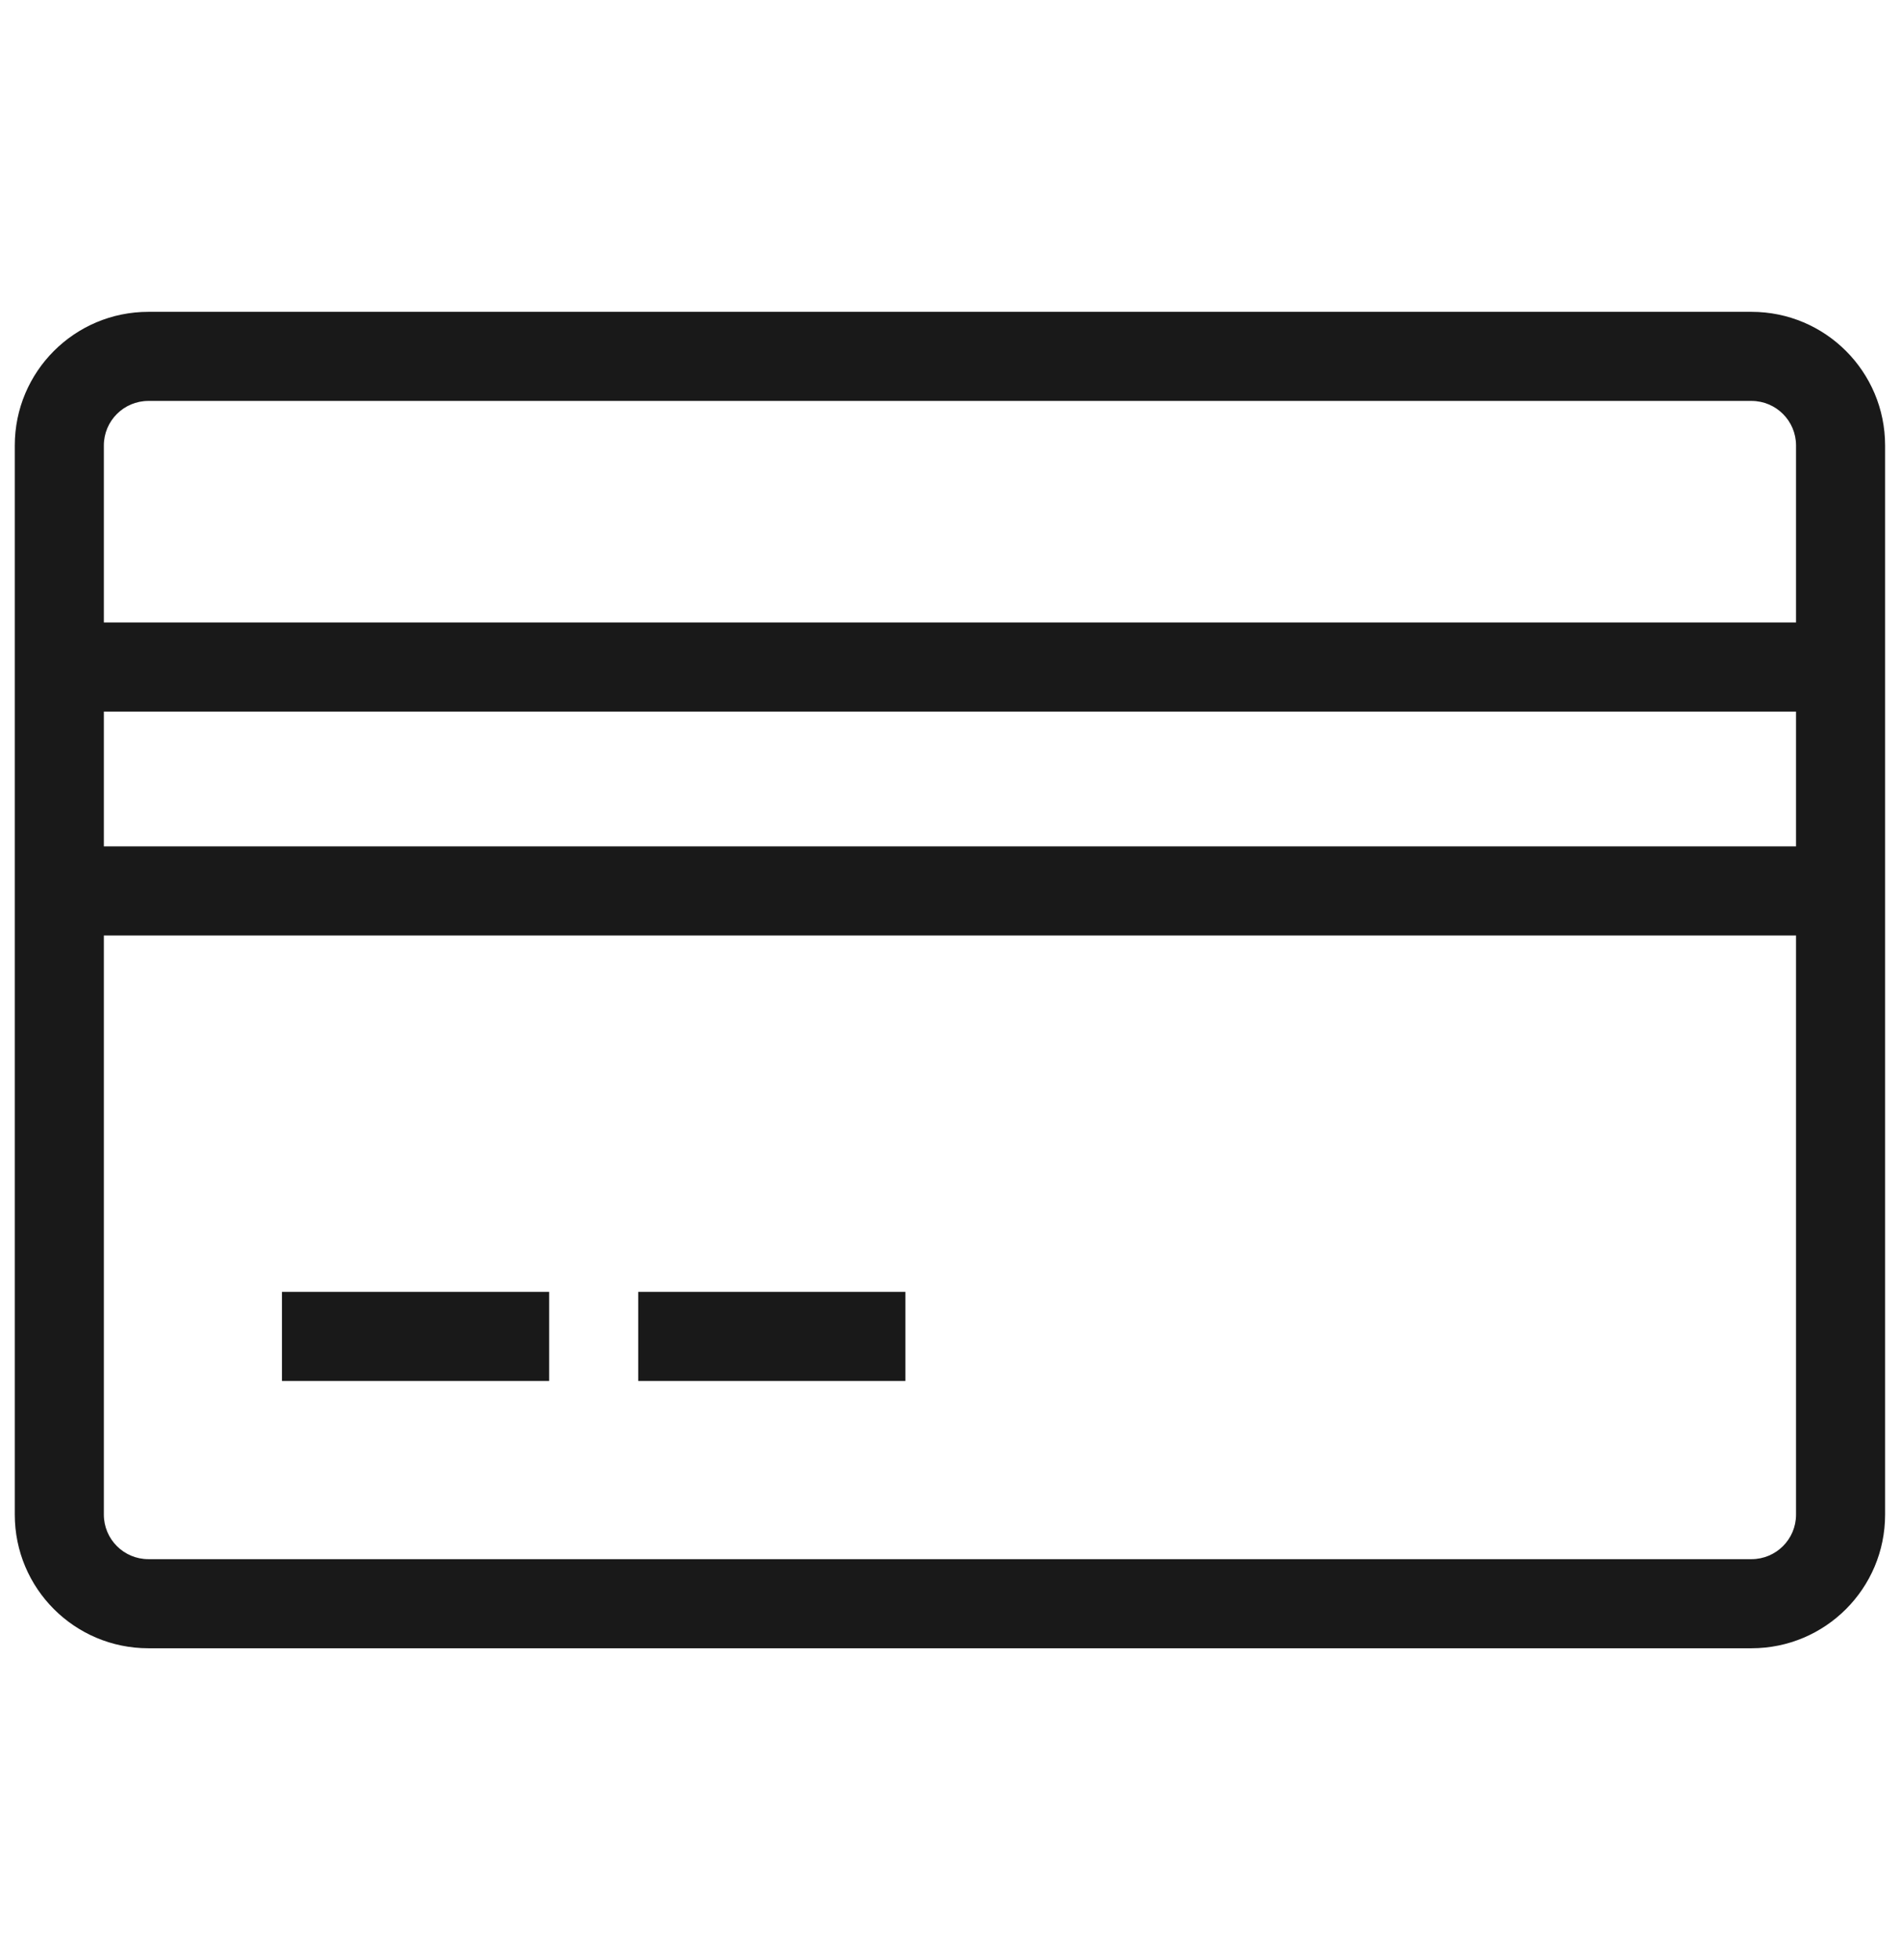 <svg width="32" height="33" viewBox="0 0 32 33" fill="none" xmlns="http://www.w3.org/2000/svg">
<path d="M4.749 23.25H9.249V21.75H4.749V23.25Z" fill="black" fill-opacity="0.9"/>
<path d="M15.249 23.25H10.749V21.75H15.249V23.25Z" fill="black" fill-opacity="0.9"/>
<path fill-rule="evenodd" clip-rule="evenodd" d="M2.499 5.25H29.499C30.742 5.25 31.749 6.257 31.749 7.5V25.5C31.749 26.743 30.742 27.75 29.499 27.75H2.499C1.256 27.75 0.249 26.743 0.249 25.5V7.5C0.249 6.257 1.256 5.25 2.499 5.25ZM1.749 11.98V14.25H30.249V11.98H1.749ZM30.249 10.48H1.749V7.5C1.749 7.086 2.085 6.75 2.499 6.75H29.499C29.913 6.75 30.249 7.086 30.249 7.5V10.48ZM30.249 15.75H1.749V25.5C1.749 25.914 2.085 26.25 2.499 26.25H29.499C29.913 26.25 30.249 25.914 30.249 25.5V15.75Z" fill="black" fill-opacity="0.9"/>
</svg>
